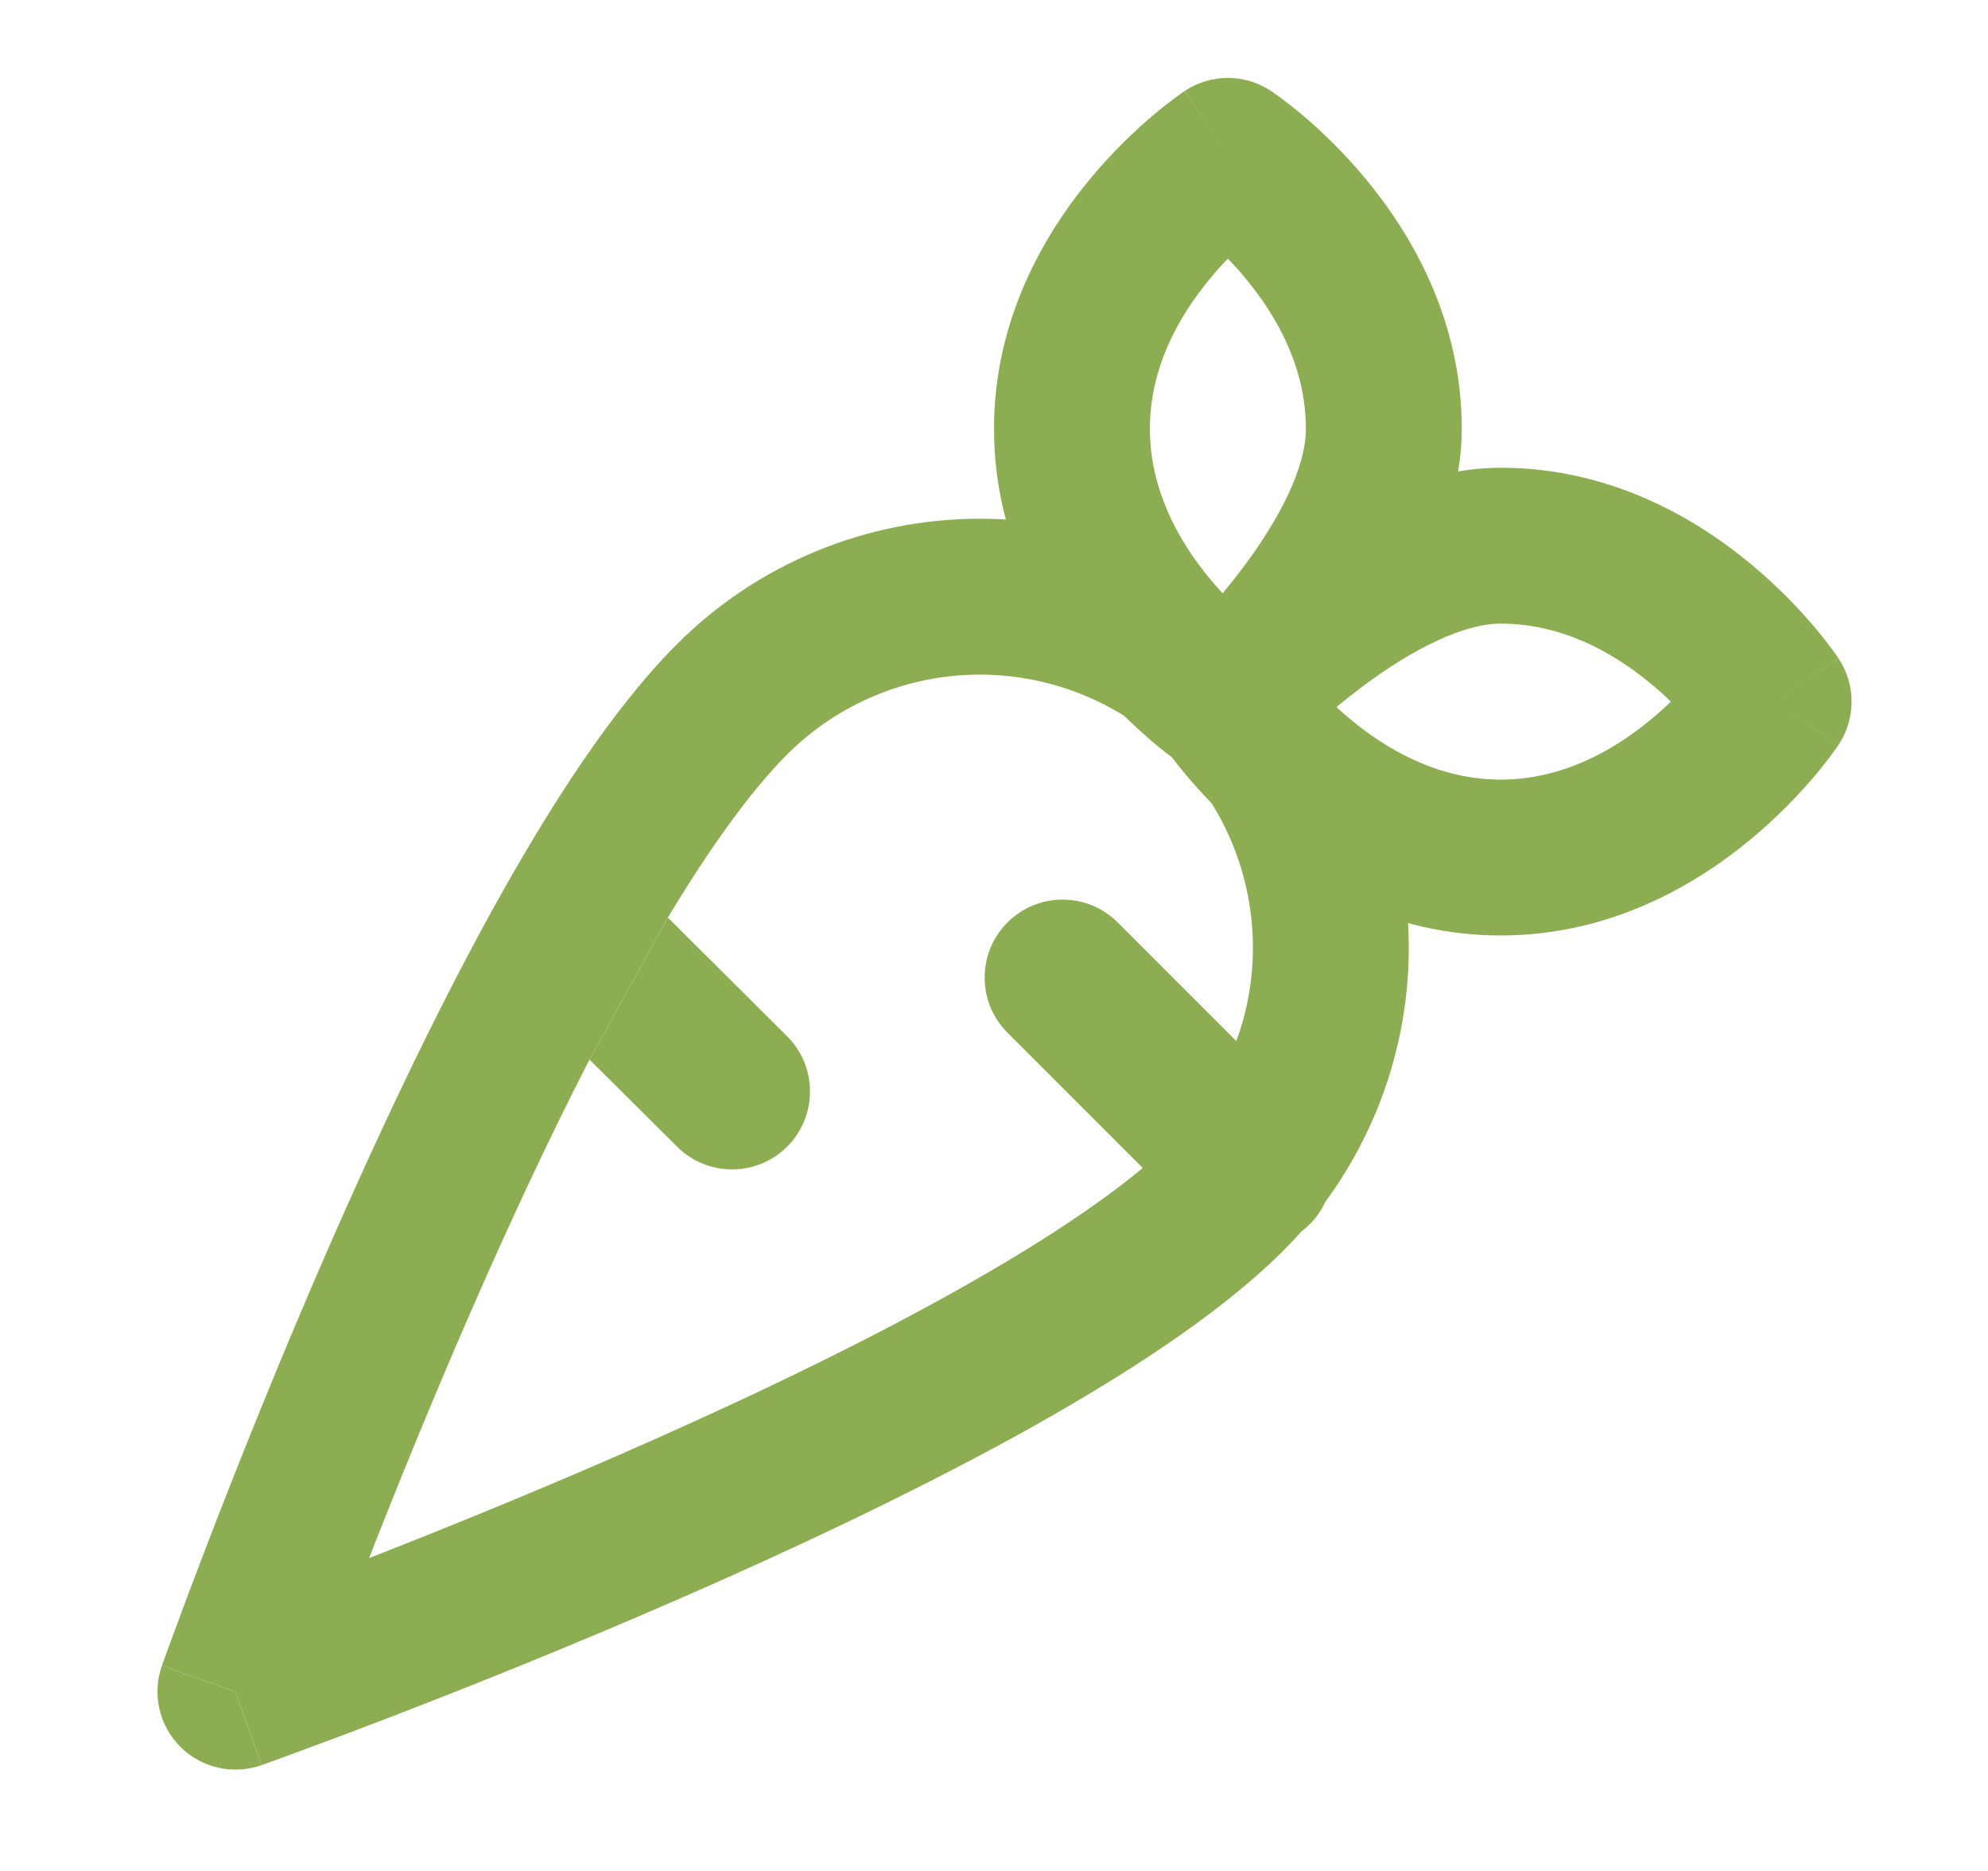 <svg width="17" height="16" viewBox="0 0 17 16" fill="none" xmlns="http://www.w3.org/2000/svg">
<path d="M5.041 9.061L5.79 9.806C6.051 10.066 6.473 10.065 6.733 9.804C6.992 9.543 6.991 9.12 6.73 8.861L5.711 7.847L5.041 9.061Z" fill="#8CAD51"/>
<path fill-rule="evenodd" clip-rule="evenodd" d="M8.383 4.436C7.901 4.436 7.424 4.53 6.979 4.714C6.534 4.898 6.129 5.168 5.789 5.509C5.241 6.056 4.7 6.894 4.205 7.791C3.704 8.701 3.224 9.723 2.808 10.674C2.392 11.627 2.037 12.518 1.786 13.17C1.66 13.497 1.56 13.764 1.492 13.95C1.457 14.043 1.431 14.116 1.413 14.166L1.392 14.223L1.387 14.238L1.385 14.243L2.013 14.467L2.237 15.095L2.242 15.093L2.257 15.088L2.314 15.067C2.364 15.049 2.437 15.023 2.53 14.988C2.716 14.92 2.984 14.82 3.31 14.695C3.963 14.444 4.855 14.089 5.808 13.673C6.76 13.258 7.781 12.778 8.691 12.278C9.587 11.784 10.425 11.244 10.971 10.698C11.024 10.645 11.076 10.59 11.126 10.534C11.151 10.515 11.175 10.494 11.198 10.471C11.256 10.414 11.301 10.348 11.333 10.278C11.508 10.041 11.653 9.783 11.767 9.509C11.951 9.065 12.047 8.588 12.047 8.106C12.047 7.625 11.953 7.148 11.769 6.703C11.585 6.258 11.315 5.853 10.975 5.512C10.635 5.171 10.231 4.901 9.786 4.716C9.341 4.532 8.864 4.437 8.383 4.436ZM5.275 12.451C4.493 12.792 3.753 13.091 3.156 13.325C3.389 12.729 3.689 11.989 4.03 11.208C4.341 10.496 4.684 9.755 5.041 9.061L5.711 7.847C6.072 7.247 6.419 6.764 6.731 6.452C6.948 6.235 7.205 6.063 7.489 5.946C7.772 5.829 8.075 5.769 8.382 5.769C8.688 5.77 8.992 5.83 9.275 5.948C9.558 6.065 9.815 6.237 10.031 6.454C10.248 6.671 10.42 6.929 10.537 7.212C10.654 7.495 10.714 7.799 10.714 8.105C10.714 8.378 10.666 8.648 10.572 8.903L9.558 7.889C9.298 7.628 8.876 7.628 8.615 7.889C8.355 8.149 8.355 8.571 8.615 8.831L9.772 9.988C9.355 10.336 8.759 10.718 8.048 11.109C7.188 11.583 6.207 12.044 5.275 12.451Z" fill="#8CAD51"/>
<path d="M2.237 15.095C2.237 15.095 2.236 15.095 2.013 14.467C1.385 14.244 1.385 14.243 1.385 14.243C1.299 14.486 1.36 14.756 1.542 14.938C1.724 15.12 1.994 15.181 2.237 15.095Z" fill="#8CAD51"/>
<path fill-rule="evenodd" clip-rule="evenodd" d="M10.858 4.799C11.321 4.454 12.055 4 12.833 4C13.768 4 14.498 4.431 14.968 4.82C15.206 5.017 15.389 5.213 15.515 5.361C15.578 5.435 15.627 5.499 15.661 5.545C15.678 5.569 15.692 5.588 15.702 5.602L15.715 5.62L15.719 5.627L15.721 5.629L15.721 5.63C15.721 5.63 15.722 5.631 15.167 6C15.722 6.369 15.722 6.369 15.722 6.37L15.721 6.371L15.719 6.373L15.715 6.38L15.702 6.398C15.692 6.412 15.678 6.431 15.661 6.455C15.627 6.501 15.578 6.565 15.515 6.639C15.389 6.787 15.206 6.983 14.968 7.18C14.498 7.569 13.768 8 12.833 8C11.899 8 11.169 7.569 10.699 7.18C10.461 6.983 10.277 6.787 10.152 6.639C10.089 6.565 10.04 6.501 10.006 6.455C9.988 6.431 9.975 6.412 9.965 6.398L9.952 6.38L9.948 6.373L9.946 6.371L9.946 6.37C9.945 6.37 9.945 6.369 10.5 6C10.012 5.546 10.012 5.546 10.012 5.546L10.013 5.545L10.014 5.543L10.019 5.539L10.033 5.524C10.044 5.512 10.061 5.495 10.081 5.474C10.123 5.432 10.181 5.374 10.255 5.305C10.401 5.168 10.61 4.984 10.858 4.799ZM10.5 6L10.012 5.546C9.802 5.772 9.774 6.112 9.945 6.369L10.5 6ZM11.428 6.047C11.466 6.082 11.507 6.118 11.55 6.153C11.884 6.431 12.322 6.667 12.833 6.667C13.345 6.667 13.783 6.431 14.117 6.153C14.18 6.102 14.237 6.05 14.288 6C14.237 5.95 14.18 5.898 14.117 5.847C13.783 5.569 13.345 5.333 12.833 5.333C12.518 5.333 12.086 5.546 11.655 5.868C11.575 5.928 11.498 5.989 11.428 6.047ZM15.167 6L15.722 6.37C15.87 6.146 15.871 5.854 15.722 5.631L15.167 6Z" fill="#8CAD51"/>
<path fill-rule="evenodd" clip-rule="evenodd" d="M10.869 0.778L10.5 1.333L10.131 0.778C10.354 0.629 10.646 0.629 10.869 0.778ZM10.5 6C10.131 6.555 10.131 6.555 10.13 6.555L10.129 6.554L10.127 6.552L10.12 6.548L10.102 6.535C10.088 6.525 10.069 6.512 10.045 6.494C9.999 6.46 9.935 6.411 9.861 6.348C9.713 6.223 9.517 6.039 9.32 5.801C8.931 5.331 8.5 4.601 8.5 3.667C8.5 2.732 8.931 2.002 9.32 1.532C9.517 1.294 9.713 1.111 9.861 0.985C9.935 0.923 9.999 0.874 10.045 0.839C10.069 0.822 10.088 0.808 10.102 0.798L10.12 0.785L10.127 0.781L10.129 0.779L10.13 0.779C10.13 0.779 10.131 0.778 10.5 1.333C10.869 0.778 10.869 0.778 10.869 0.778L10.87 0.779L10.871 0.779L10.873 0.781L10.88 0.785L10.898 0.798C10.912 0.808 10.931 0.822 10.955 0.839C11.001 0.874 11.065 0.923 11.139 0.985C11.287 1.111 11.483 1.294 11.68 1.532C12.069 2.002 12.5 2.732 12.5 3.667C12.5 4.451 12.047 5.185 11.7 5.648C11.514 5.896 11.33 6.103 11.193 6.249C11.124 6.322 11.066 6.38 11.024 6.421C11.003 6.442 10.986 6.458 10.973 6.47L10.959 6.484L10.954 6.488L10.953 6.49L10.952 6.49C10.952 6.49 10.951 6.491 10.5 6ZM10.5 6L10.13 6.555C10.386 6.725 10.725 6.699 10.951 6.491L10.5 6ZM10.455 5.074C10.513 5.004 10.573 4.929 10.633 4.849C10.953 4.422 11.167 3.989 11.167 3.667C11.167 3.155 10.931 2.718 10.653 2.383C10.602 2.32 10.55 2.263 10.5 2.212C10.45 2.263 10.398 2.32 10.347 2.383C10.069 2.718 9.833 3.155 9.833 3.667C9.833 4.178 10.069 4.616 10.347 4.951C10.383 4.994 10.419 5.035 10.455 5.074Z" fill="#8CAD51"/>
</svg>
